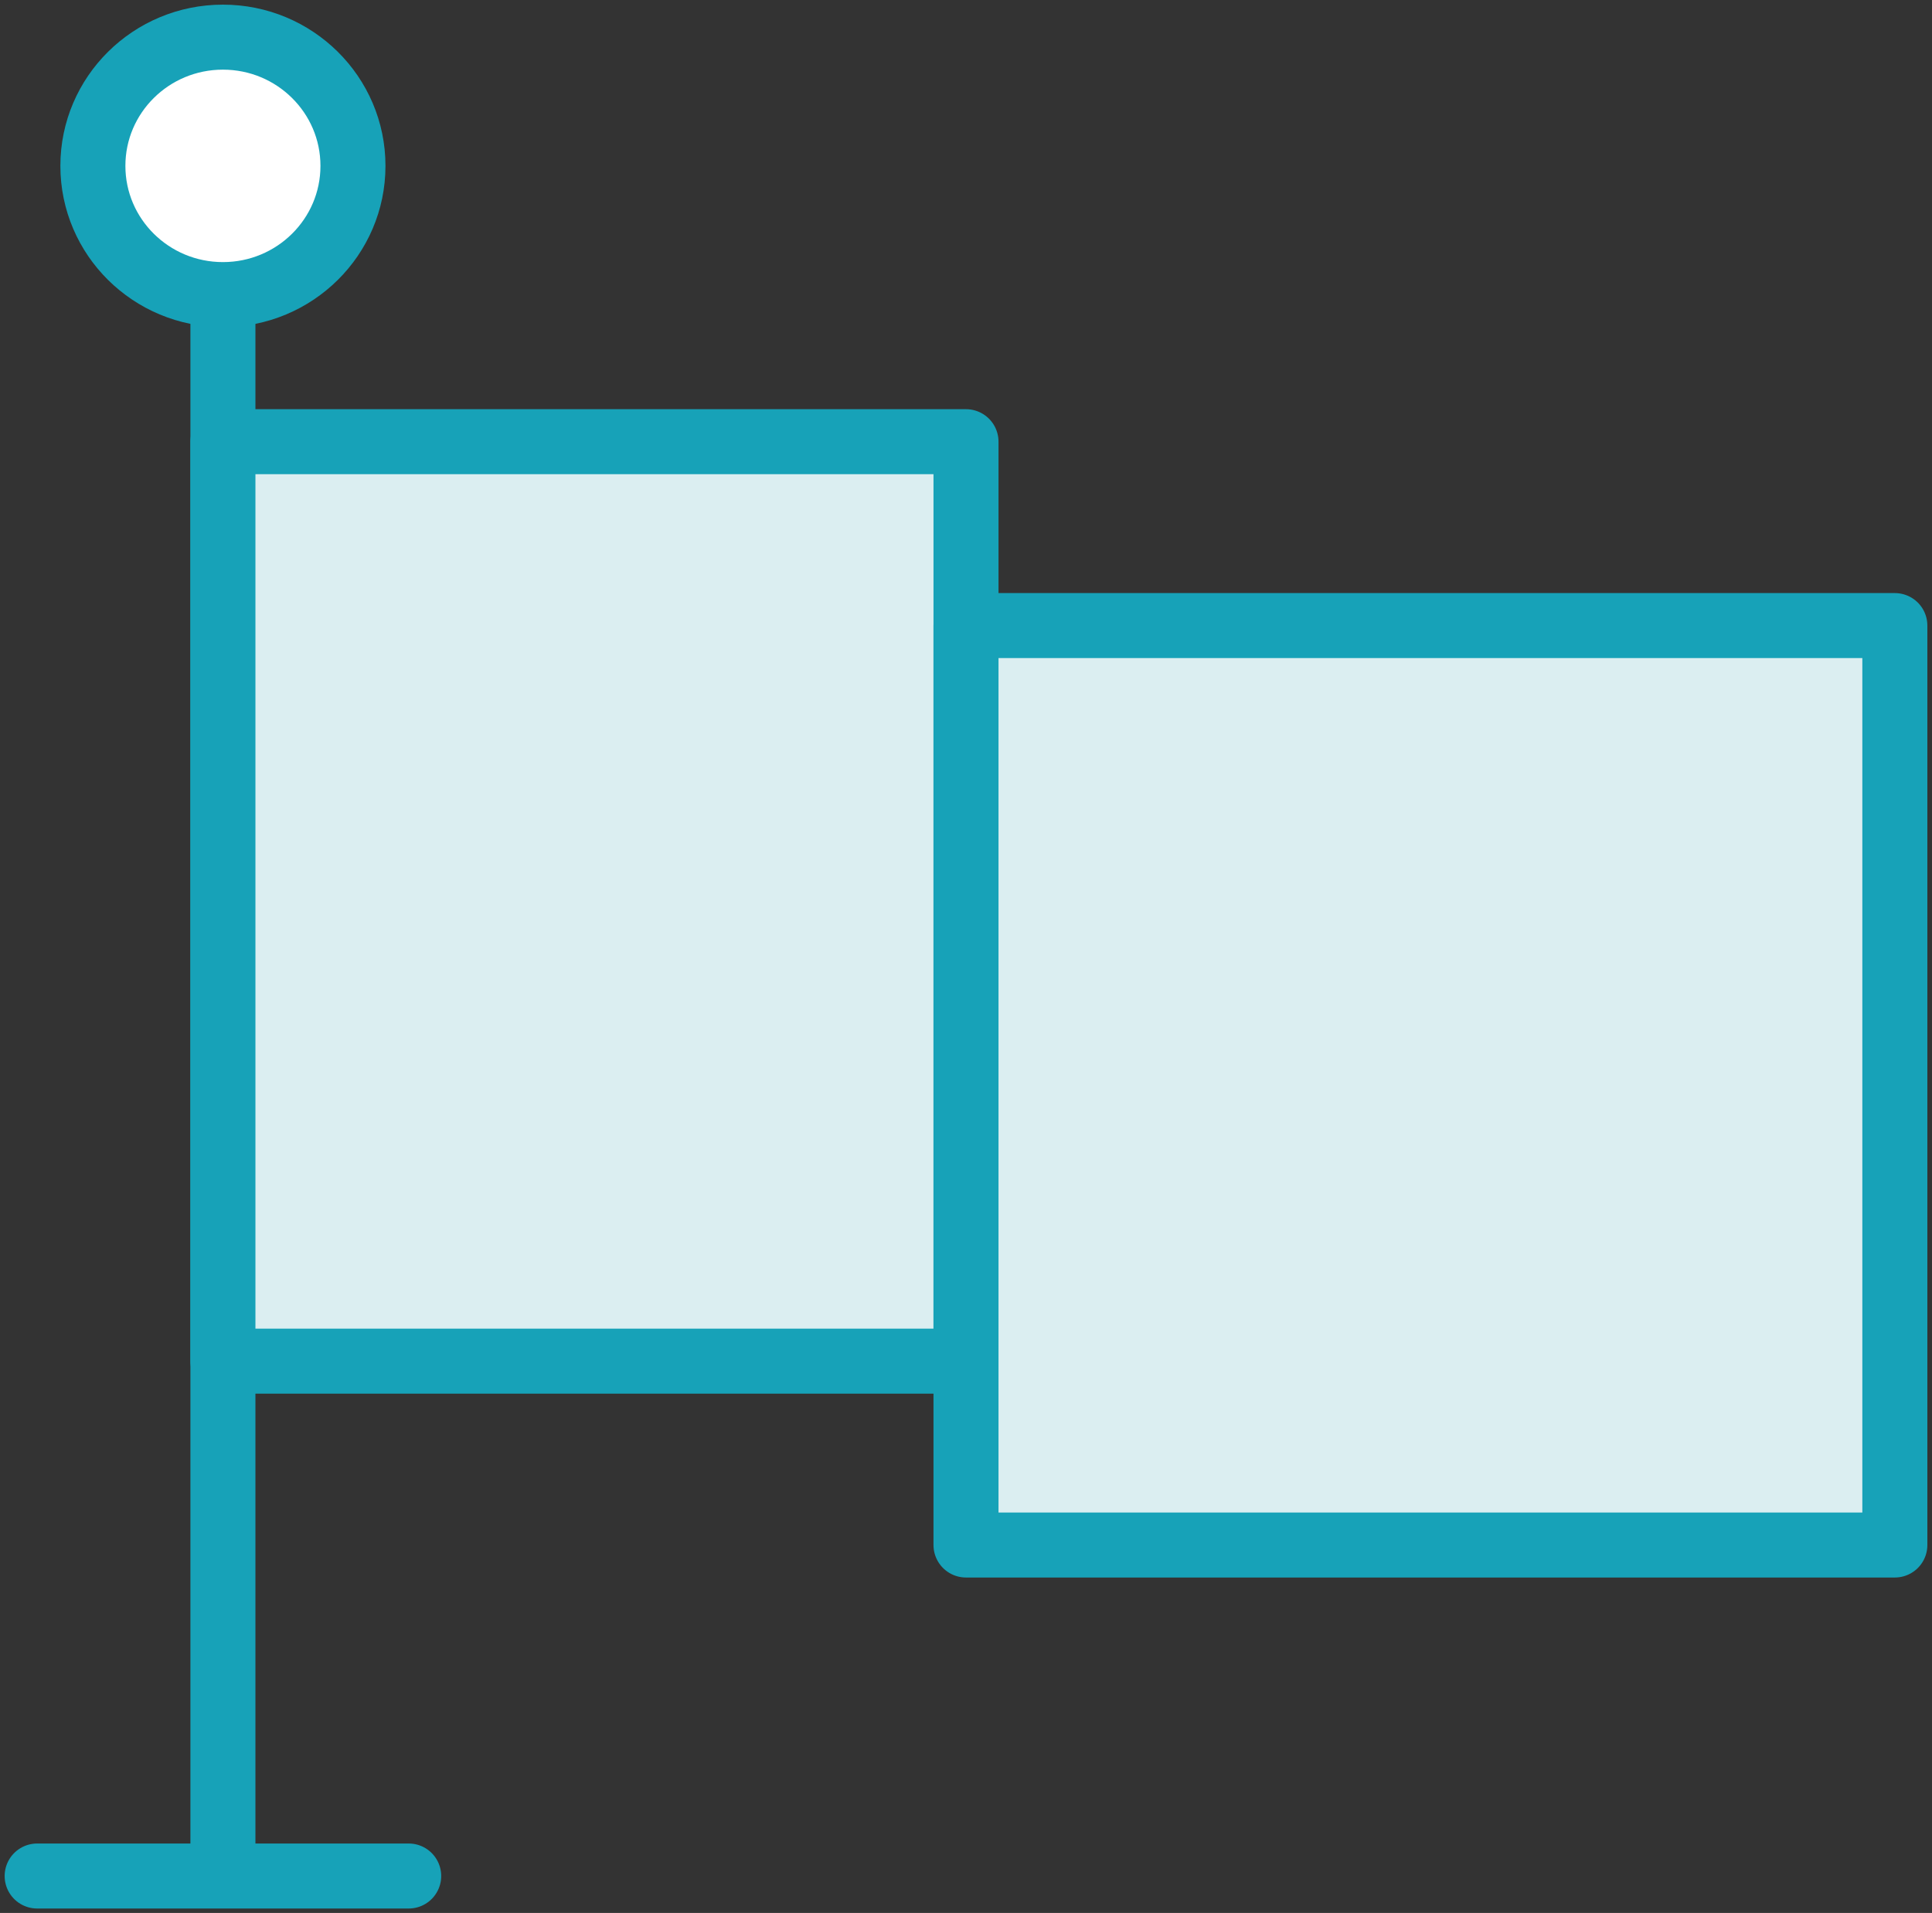 <?xml version="1.0" encoding="UTF-8"?>
<svg width="104px" height="103px" viewBox="0 0 104 103" version="1.1" xmlns="http://www.w3.org/2000/svg" xmlns:xlink="http://www.w3.org/1999/xlink">
    <rect x="0" y="0" width="104" height="103" fill="#333333" stroke="none"/>
    <!-- Generator: Sketch 46.2 (44496) - http://www.bohemiancoding.com/sketch -->
    <title>interface-75</title>
    <desc>Created with Sketch.</desc>
    <defs></defs>
    <g id="ALL" stroke="none" stroke-width="1" fill="none" fill-rule="evenodd" stroke-linecap="round" stroke-linejoin="round">
        <g id="Primary" transform="translate(-843, -1998)" stroke="#17A2B8" stroke-width="3.5">
            <g id="Group-15" transform="translate(200, 200)">
                <g id="interface-75" transform="translate(645, 1800)">
                    <path d="M10,14.356 L10,98.515" id="Layer-1"></path>
                    <rect id="Layer-2" fill="#DBEEF1" x="10" y="21.782" width="40" height="49.505"></rect>
                    <rect id="Layer-3" fill="#DBEEF1" x="50" y="31.683" width="50" height="49.505"></rect>
                    <ellipse id="Layer-4" fill="#FFFFFF" cx="10" cy="6.931" rx="7" ry="6.931"></ellipse>
                    <path d="M5.55111512e-17,99.01 L20,99.01" id="Layer-5"></path>
                </g>
            </g>
        </g>
    </g>
</svg>